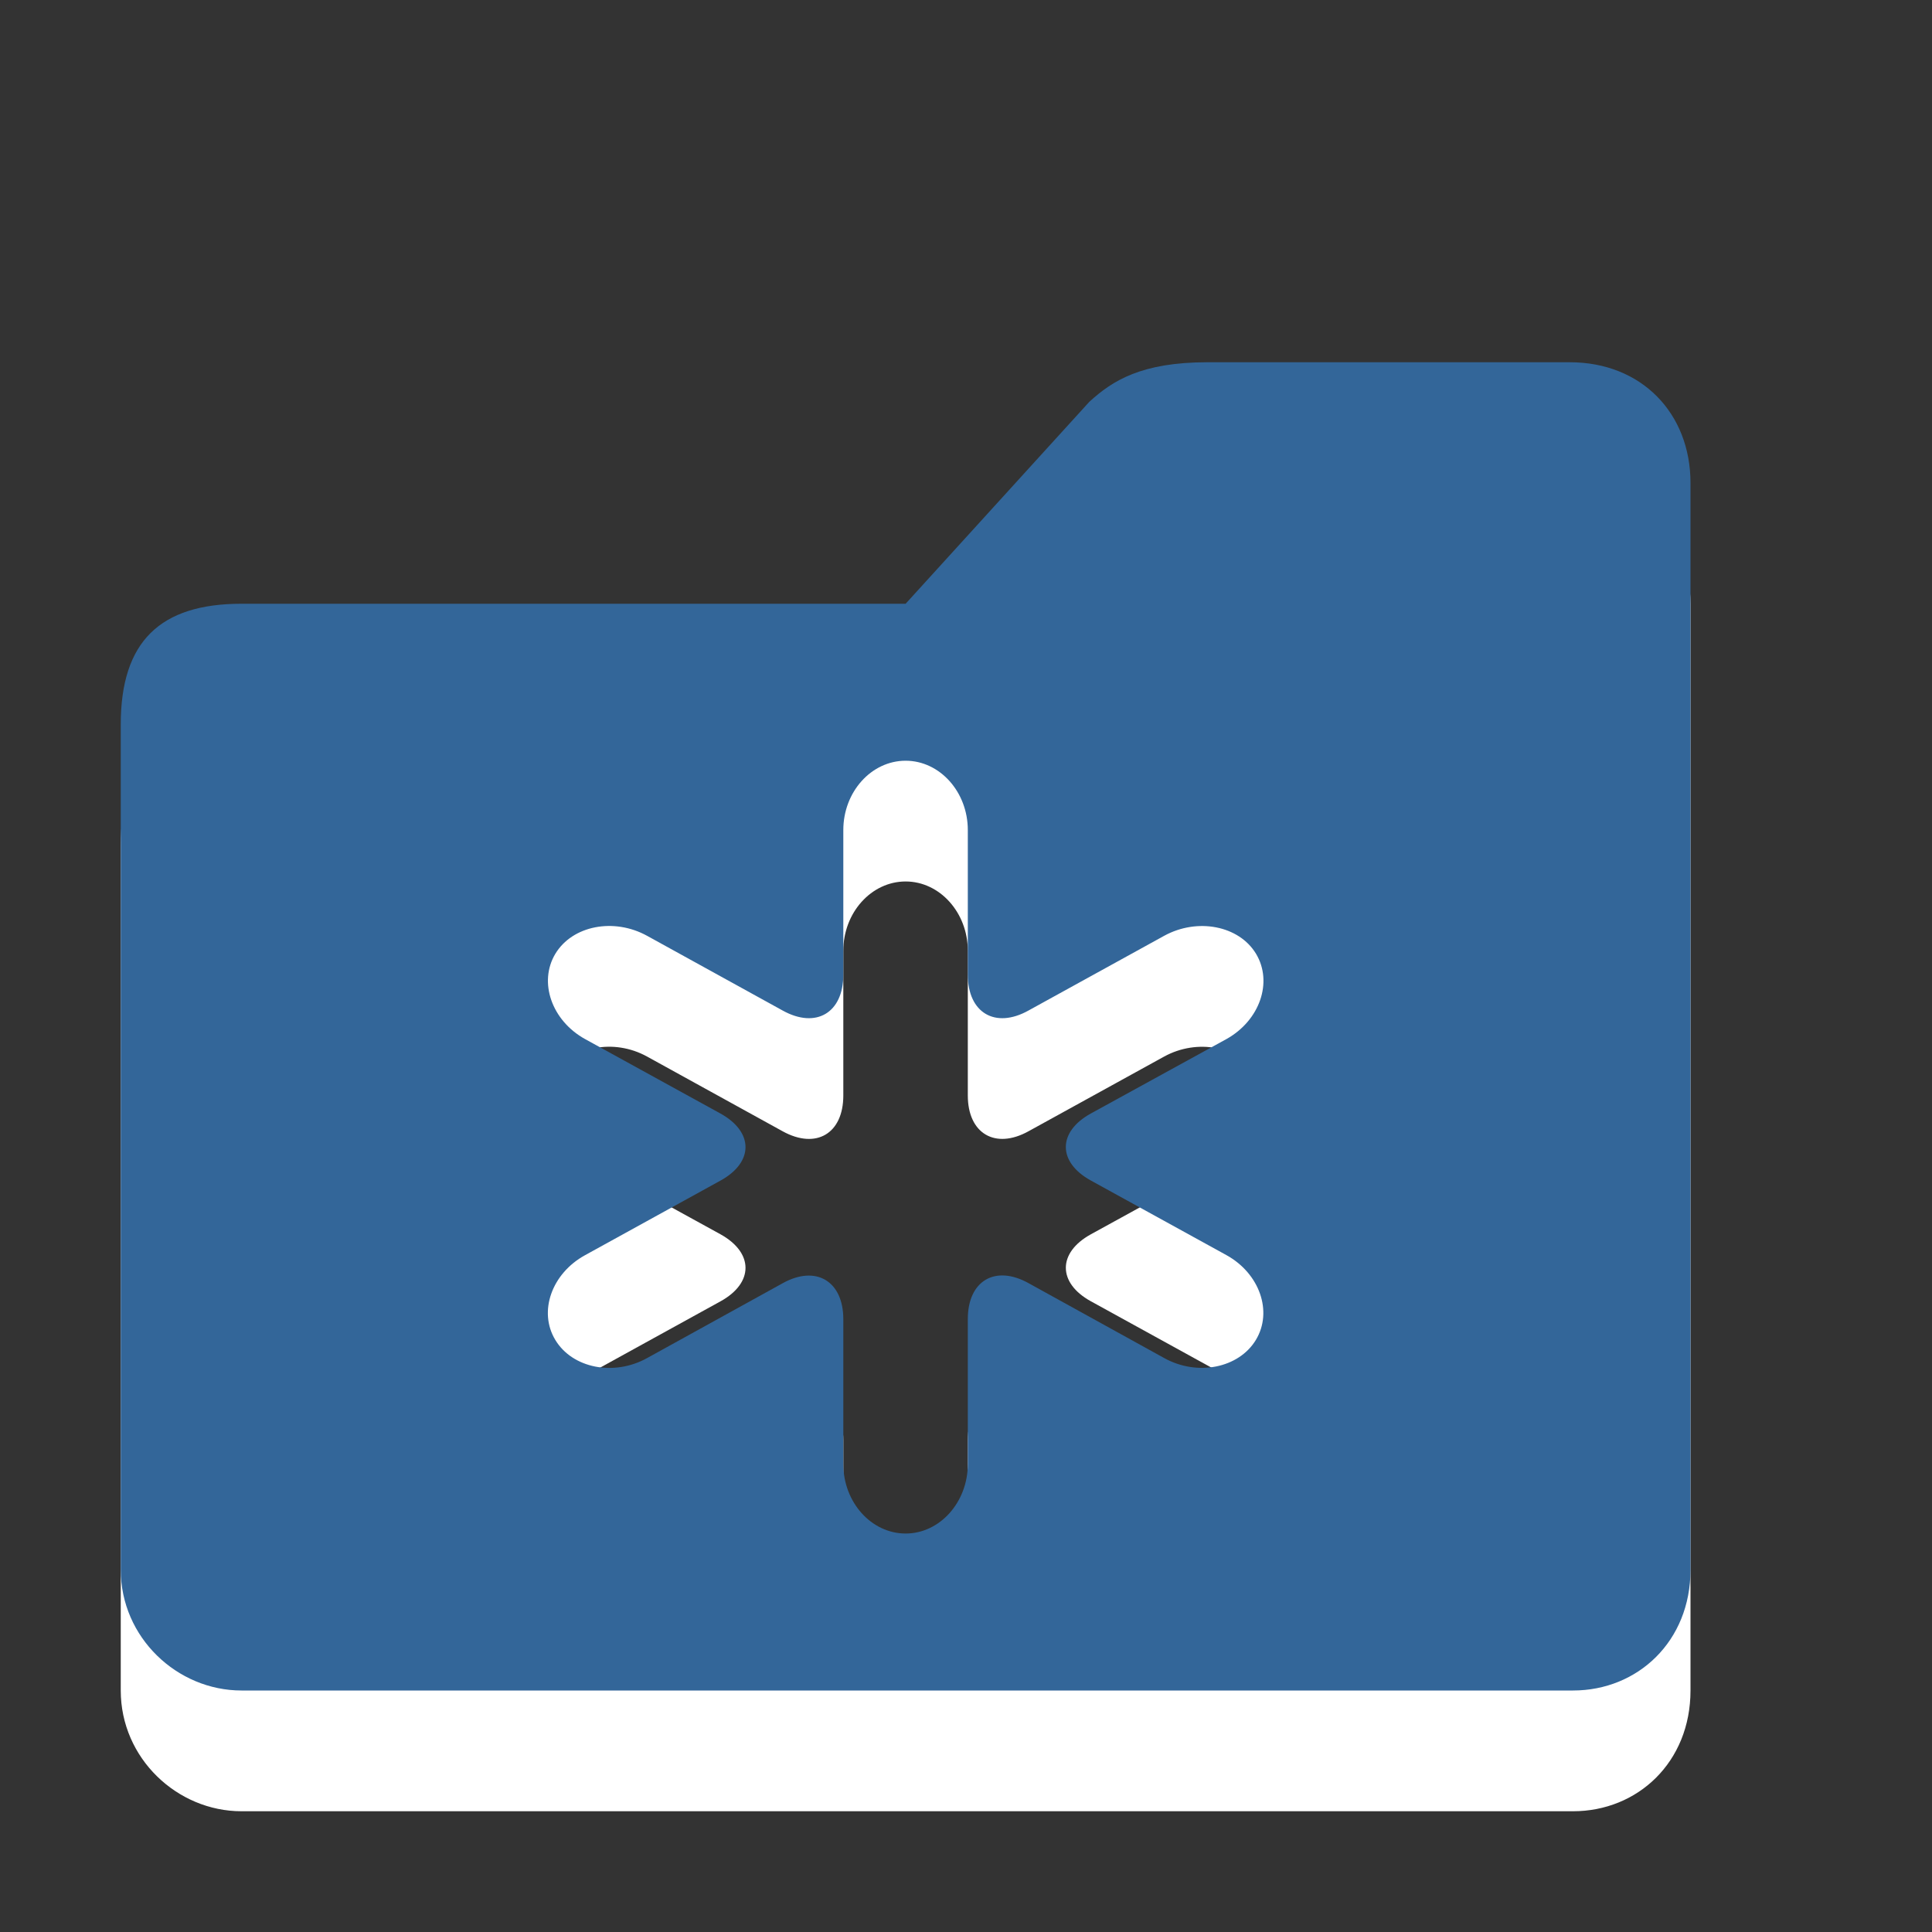 <?xml version="1.0" encoding="utf-8"?>
<!--<?xml-stylesheet type="text/css" href="svg.css"?>-->
<!DOCTYPE svg PUBLIC "-//W3C//DTD SVG 1.1//EN" "http://www.w3.org/Graphics/SVG/1.1/DTD/svg11.dtd">
<svg version="1.1" xmlns="http://www.w3.org/2000/svg" xmlns:xlink="http://www.w3.org/1999/xlink" x="0px" y="0px" width="16px" height="16px" viewBox="0 0 16 16" xml:space="preserve">
	
	<rect x="0" y="0" width="16" height="16" fill="#333333" stroke="none"/>
	
	<title>Folder New</title> 
	<desc>Folder New Icon</desc> 
	
	<!--
		@author		Harald Szekely 
		@copyright	2011 WoltLab GmbH 
		@license	GNU Lesser General Public License <http://opensource.org/licenses/lgpl-license.php> 
	--> 
	
	<defs>
		<style type="text/css">
			<![CDATA[
				.Upper {fill: #369;}
				.Lower {fill: #fff;}
			]]>
		</style>
	</defs>
	
	<g id="IconFolderNew">
		<g id="New">
			<path class="Lower" d="M13,4h-3C9.453,4,9.213,4.152,9.021,4.328L7.5,6H2
				c-0.673,0-1,0.312-1,1v7c0,0.562,0.468,1,1,1h11.027C13.562,15,14,14.594,14,14
				V5C14,4.422,13.594,4,13,4z M9.033,10.776l1.123,0.618
				c0.276,0.152,0.386,0.468,0.245,0.702s-0.485,0.304-0.761,0.15l-1.123-0.62
				c-0.276-0.153-0.502-0.019-0.502,0.298V13.125c0,0.316-0.232,0.575-0.515,0.575
				c-0.284,0-0.516-0.259-0.516-0.575v-1.2c0-0.316-0.227-0.451-0.502-0.298
				l-1.123,0.62c-0.276,0.153-0.619,0.084-0.76-0.15
				c-0.142-0.234-0.031-0.55,0.246-0.702l1.122-0.618
				c0.276-0.152,0.276-0.402,0-0.555l-1.122-0.617
				c-0.276-0.153-0.387-0.471-0.246-0.706C4.74,8.665,5.083,8.598,5.359,8.75
				l1.123,0.619C6.758,9.521,6.984,9.389,6.984,9.072V7.874
				c0-0.316,0.232-0.574,0.516-0.574c0.283,0,0.515,0.258,0.515,0.574v1.198
				c0,0.316,0.227,0.449,0.502,0.297L9.641,8.75c0.275-0.151,0.62-0.085,0.761,0.149
				c0.141,0.235,0.031,0.552-0.245,0.706l-1.123,0.617
				C8.758,10.374,8.758,10.624,9.033,10.776z"/>
			<path class="Upper" d="M13,3h-3C9.453,3,9.213,3.152,9.021,3.328L7.5,5H2
				c-0.673,0-1,0.312-1,1v7c0,0.562,0.468,1,1,1h11.027C13.562,14,14,13.594,14,13
				V4C14,3.422,13.594,3,13,3z M9.033,9.776l1.123,0.618
				c0.276,0.152,0.386,0.468,0.245,0.702s-0.485,0.304-0.761,0.15l-1.123-0.62
				c-0.276-0.153-0.502-0.019-0.502,0.298V12.125c0,0.316-0.232,0.575-0.515,0.575
				c-0.284,0-0.516-0.259-0.516-0.575v-1.2c0-0.316-0.227-0.451-0.502-0.298
				l-1.123,0.62c-0.276,0.153-0.619,0.084-0.76-0.15
				c-0.142-0.234-0.031-0.55,0.246-0.702l1.122-0.618
				c0.276-0.152,0.276-0.402,0-0.555l-1.122-0.617
				c-0.276-0.153-0.387-0.471-0.246-0.706C4.74,7.665,5.083,7.598,5.359,7.75
				l1.123,0.619c0.276,0.153,0.502,0.019,0.502-0.297V6.874
				c0-0.316,0.232-0.574,0.516-0.574c0.283,0,0.515,0.258,0.515,0.574v1.198
				c0,0.316,0.227,0.45,0.502,0.297L9.641,7.75c0.275-0.151,0.62-0.085,0.761,0.149
				c0.141,0.235,0.031,0.552-0.245,0.706L9.033,9.222
				C8.758,9.374,8.758,9.624,9.033,9.776z"/>
		</g>
	</g>
</svg>
